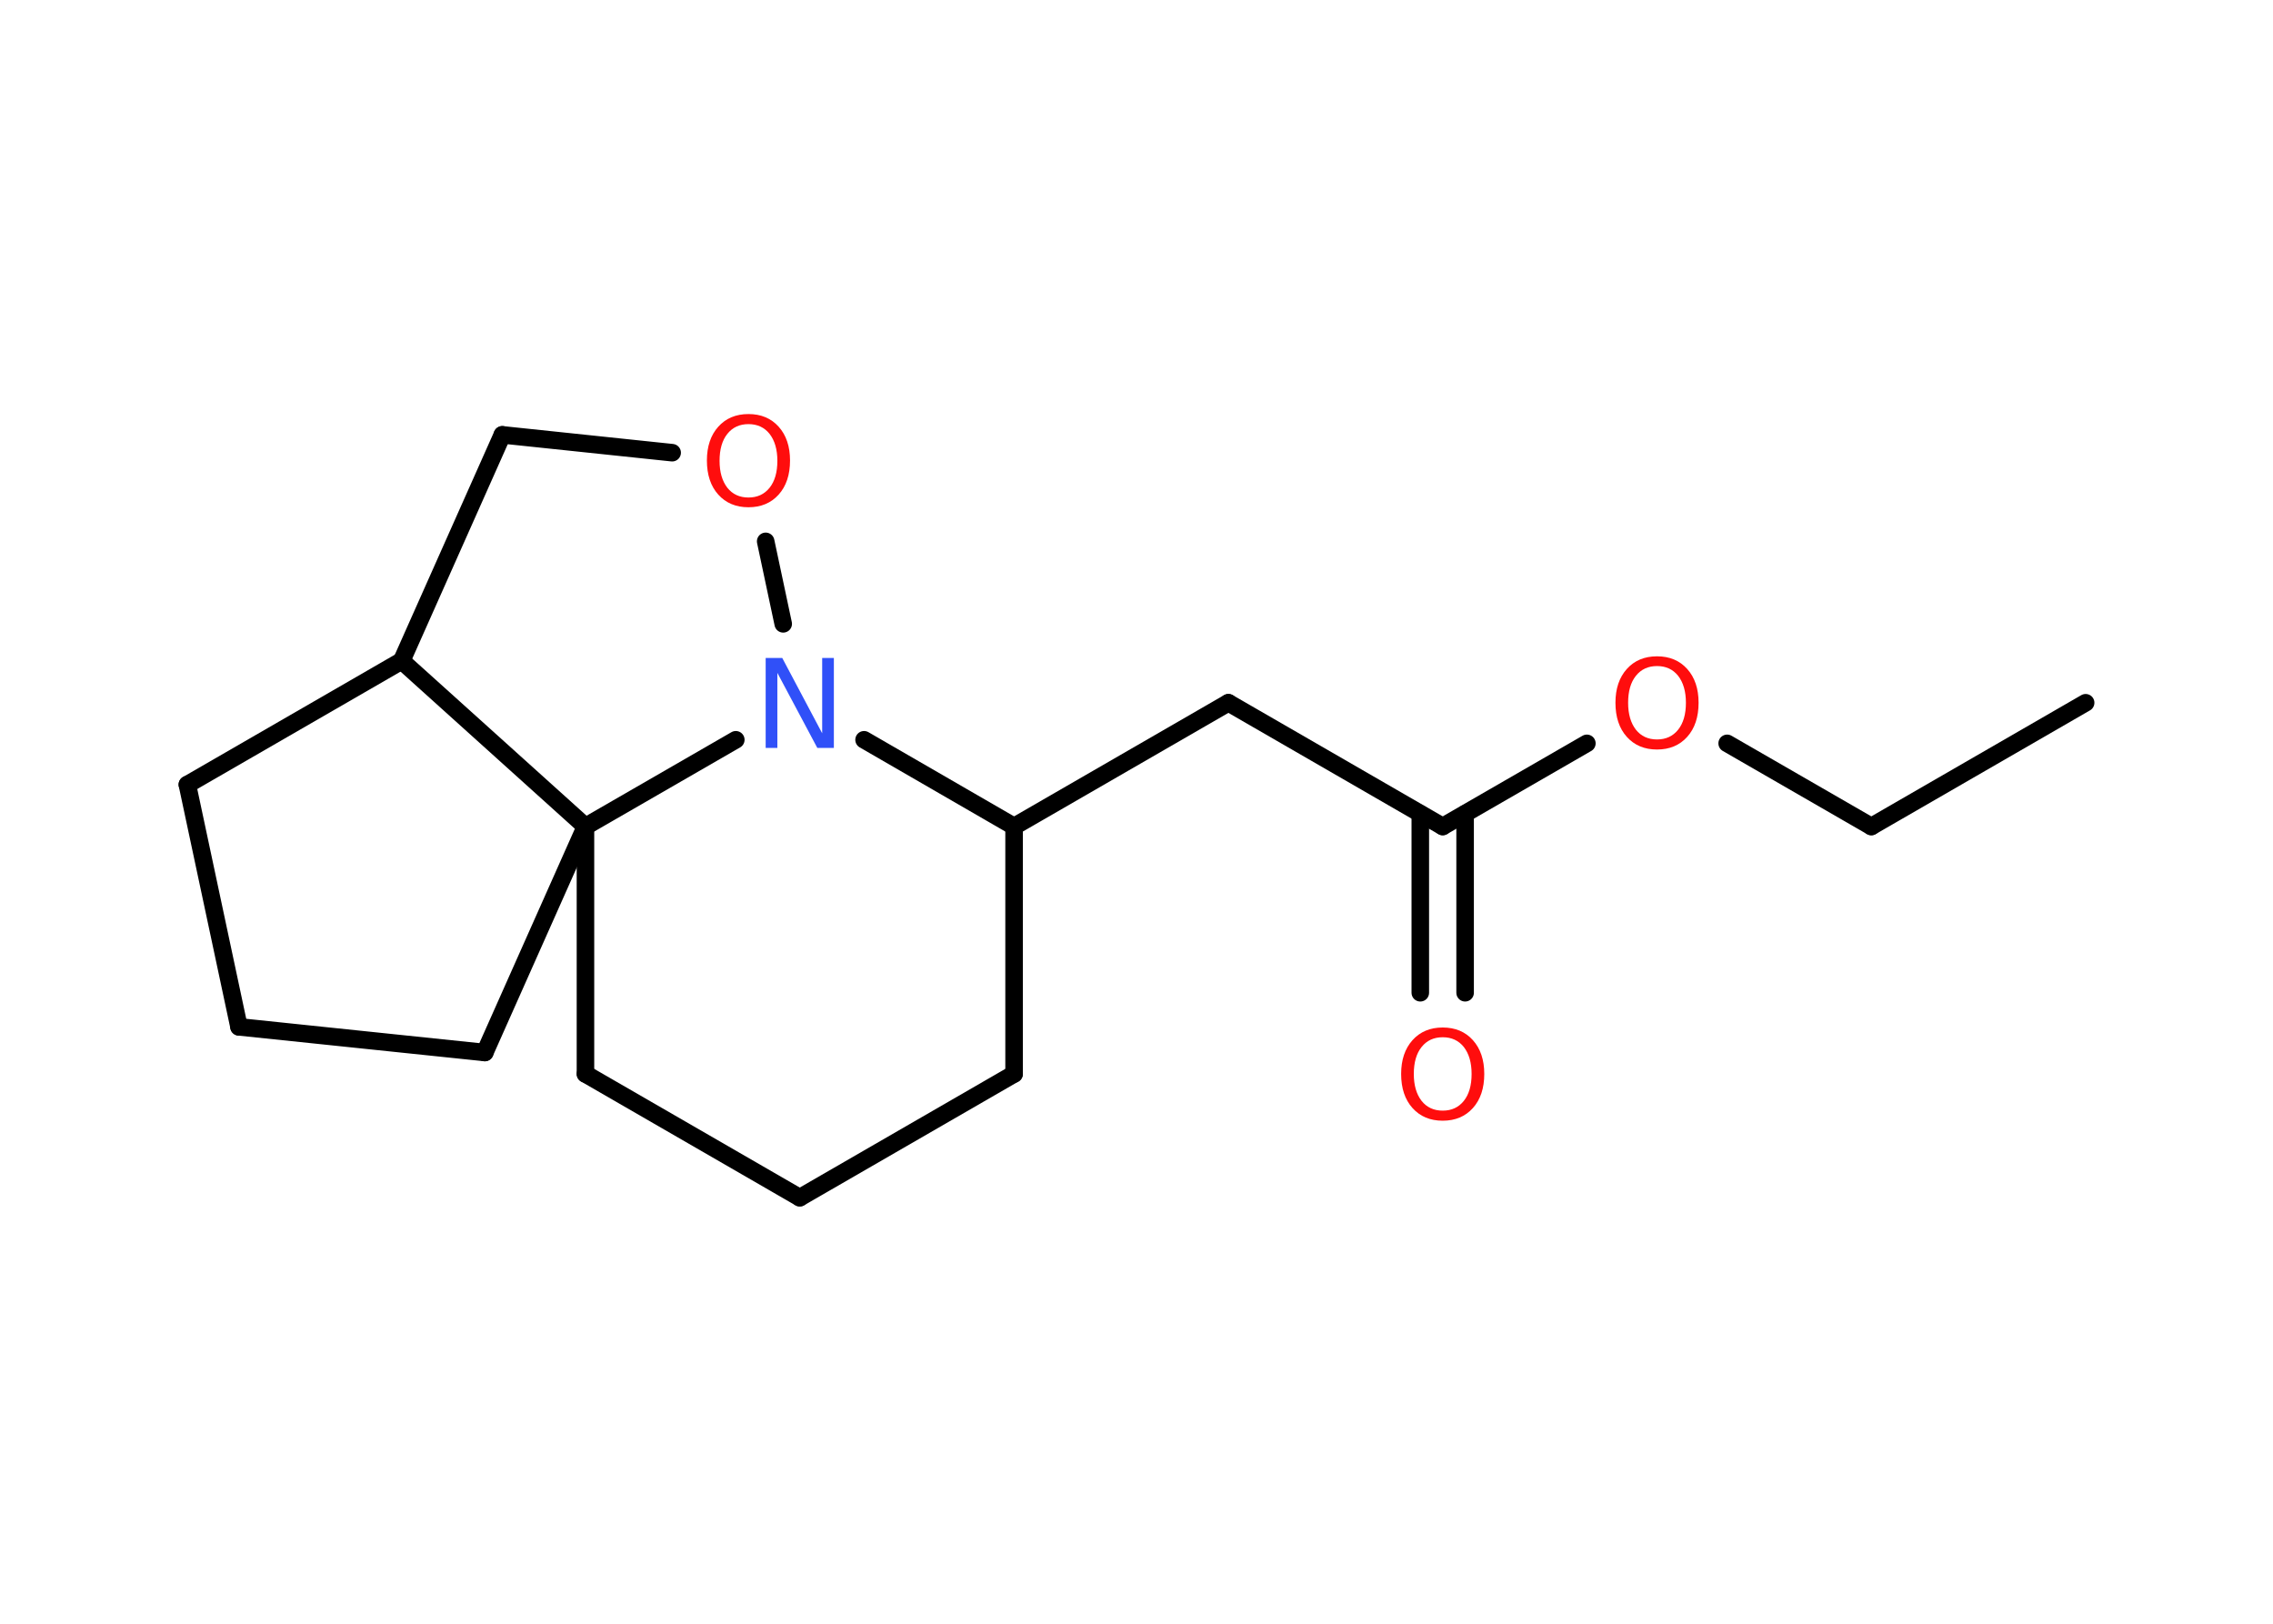 <?xml version='1.0' encoding='UTF-8'?>
<!DOCTYPE svg PUBLIC "-//W3C//DTD SVG 1.1//EN" "http://www.w3.org/Graphics/SVG/1.1/DTD/svg11.dtd">
<svg version='1.2' xmlns='http://www.w3.org/2000/svg' xmlns:xlink='http://www.w3.org/1999/xlink' width='70.0mm' height='50.0mm' viewBox='0 0 70.0 50.0'>
  <desc>Generated by the Chemistry Development Kit (http://github.com/cdk)</desc>
  <g stroke-linecap='round' stroke-linejoin='round' stroke='#000000' stroke-width='.54' fill='#FF0D0D'>
    <rect x='.0' y='.0' width='70.0' height='50.0' fill='#FFFFFF' stroke='none'/>
    <g id='mol1' class='mol'>
      <line id='mol1bnd1' class='bond' x1='64.23' y1='21.64' x2='57.63' y2='25.45'/>
      <line id='mol1bnd2' class='bond' x1='57.63' y1='25.45' x2='53.19' y2='22.89'/>
      <line id='mol1bnd3' class='bond' x1='48.87' y1='22.89' x2='44.43' y2='25.45'/>
      <g id='mol1bnd4' class='bond'>
        <line x1='45.12' y1='25.06' x2='45.12' y2='30.57'/>
        <line x1='43.74' y1='25.06' x2='43.74' y2='30.57'/>
      </g>
      <line id='mol1bnd5' class='bond' x1='44.43' y1='25.45' x2='37.83' y2='21.64'/>
      <line id='mol1bnd6' class='bond' x1='37.83' y1='21.64' x2='31.23' y2='25.45'/>
      <line id='mol1bnd7' class='bond' x1='31.23' y1='25.45' x2='31.23' y2='33.07'/>
      <line id='mol1bnd8' class='bond' x1='31.23' y1='33.07' x2='24.63' y2='36.88'/>
      <line id='mol1bnd9' class='bond' x1='24.63' y1='36.88' x2='18.03' y2='33.07'/>
      <line id='mol1bnd10' class='bond' x1='18.03' y1='33.07' x2='18.03' y2='25.45'/>
      <line id='mol1bnd11' class='bond' x1='18.03' y1='25.45' x2='14.93' y2='32.41'/>
      <line id='mol1bnd12' class='bond' x1='14.93' y1='32.41' x2='7.36' y2='31.62'/>
      <line id='mol1bnd13' class='bond' x1='7.36' y1='31.62' x2='5.77' y2='24.16'/>
      <line id='mol1bnd14' class='bond' x1='5.77' y1='24.16' x2='12.37' y2='20.35'/>
      <line id='mol1bnd15' class='bond' x1='18.03' y1='25.45' x2='12.37' y2='20.35'/>
      <line id='mol1bnd16' class='bond' x1='12.37' y1='20.35' x2='15.47' y2='13.39'/>
      <line id='mol1bnd17' class='bond' x1='15.47' y1='13.39' x2='20.7' y2='13.94'/>
      <line id='mol1bnd18' class='bond' x1='23.58' y1='16.67' x2='24.12' y2='19.21'/>
      <line id='mol1bnd19' class='bond' x1='31.23' y1='25.45' x2='26.61' y2='22.78'/>
      <line id='mol1bnd20' class='bond' x1='18.03' y1='25.45' x2='22.66' y2='22.78'/>
      <path id='mol1atm3' class='atom' d='M51.03 20.51q-.41 .0 -.65 .3q-.24 .3 -.24 .83q.0 .52 .24 .83q.24 .3 .65 .3q.41 .0 .65 -.3q.24 -.3 .24 -.83q.0 -.52 -.24 -.83q-.24 -.3 -.65 -.3zM51.03 20.21q.58 .0 .93 .39q.35 .39 .35 1.04q.0 .66 -.35 1.05q-.35 .39 -.93 .39q-.58 .0 -.93 -.39q-.35 -.39 -.35 -1.05q.0 -.65 .35 -1.04q.35 -.39 .93 -.39z' stroke='none'/>
      <path id='mol1atm5' class='atom' d='M44.43 31.94q-.41 .0 -.65 .3q-.24 .3 -.24 .83q.0 .52 .24 .83q.24 .3 .65 .3q.41 .0 .65 -.3q.24 -.3 .24 -.83q.0 -.52 -.24 -.83q-.24 -.3 -.65 -.3zM44.43 31.64q.58 .0 .93 .39q.35 .39 .35 1.04q.0 .66 -.35 1.05q-.35 .39 -.93 .39q-.58 .0 -.93 -.39q-.35 -.39 -.35 -1.05q.0 -.65 .35 -1.04q.35 -.39 .93 -.39z' stroke='none'/>
      <path id='mol1atm17' class='atom' d='M23.05 13.06q-.41 .0 -.65 .3q-.24 .3 -.24 .83q.0 .52 .24 .83q.24 .3 .65 .3q.41 .0 .65 -.3q.24 -.3 .24 -.83q.0 -.52 -.24 -.83q-.24 -.3 -.65 -.3zM23.05 12.75q.58 .0 .93 .39q.35 .39 .35 1.04q.0 .66 -.35 1.05q-.35 .39 -.93 .39q-.58 .0 -.93 -.39q-.35 -.39 -.35 -1.05q.0 -.65 .35 -1.04q.35 -.39 .93 -.39z' stroke='none'/>
      <path id='mol1atm18' class='atom' d='M23.59 20.26h.5l1.23 2.32v-2.32h.36v2.77h-.51l-1.23 -2.31v2.31h-.36v-2.77z' stroke='none' fill='#3050F8'/>
    </g>
  </g>
</svg>
